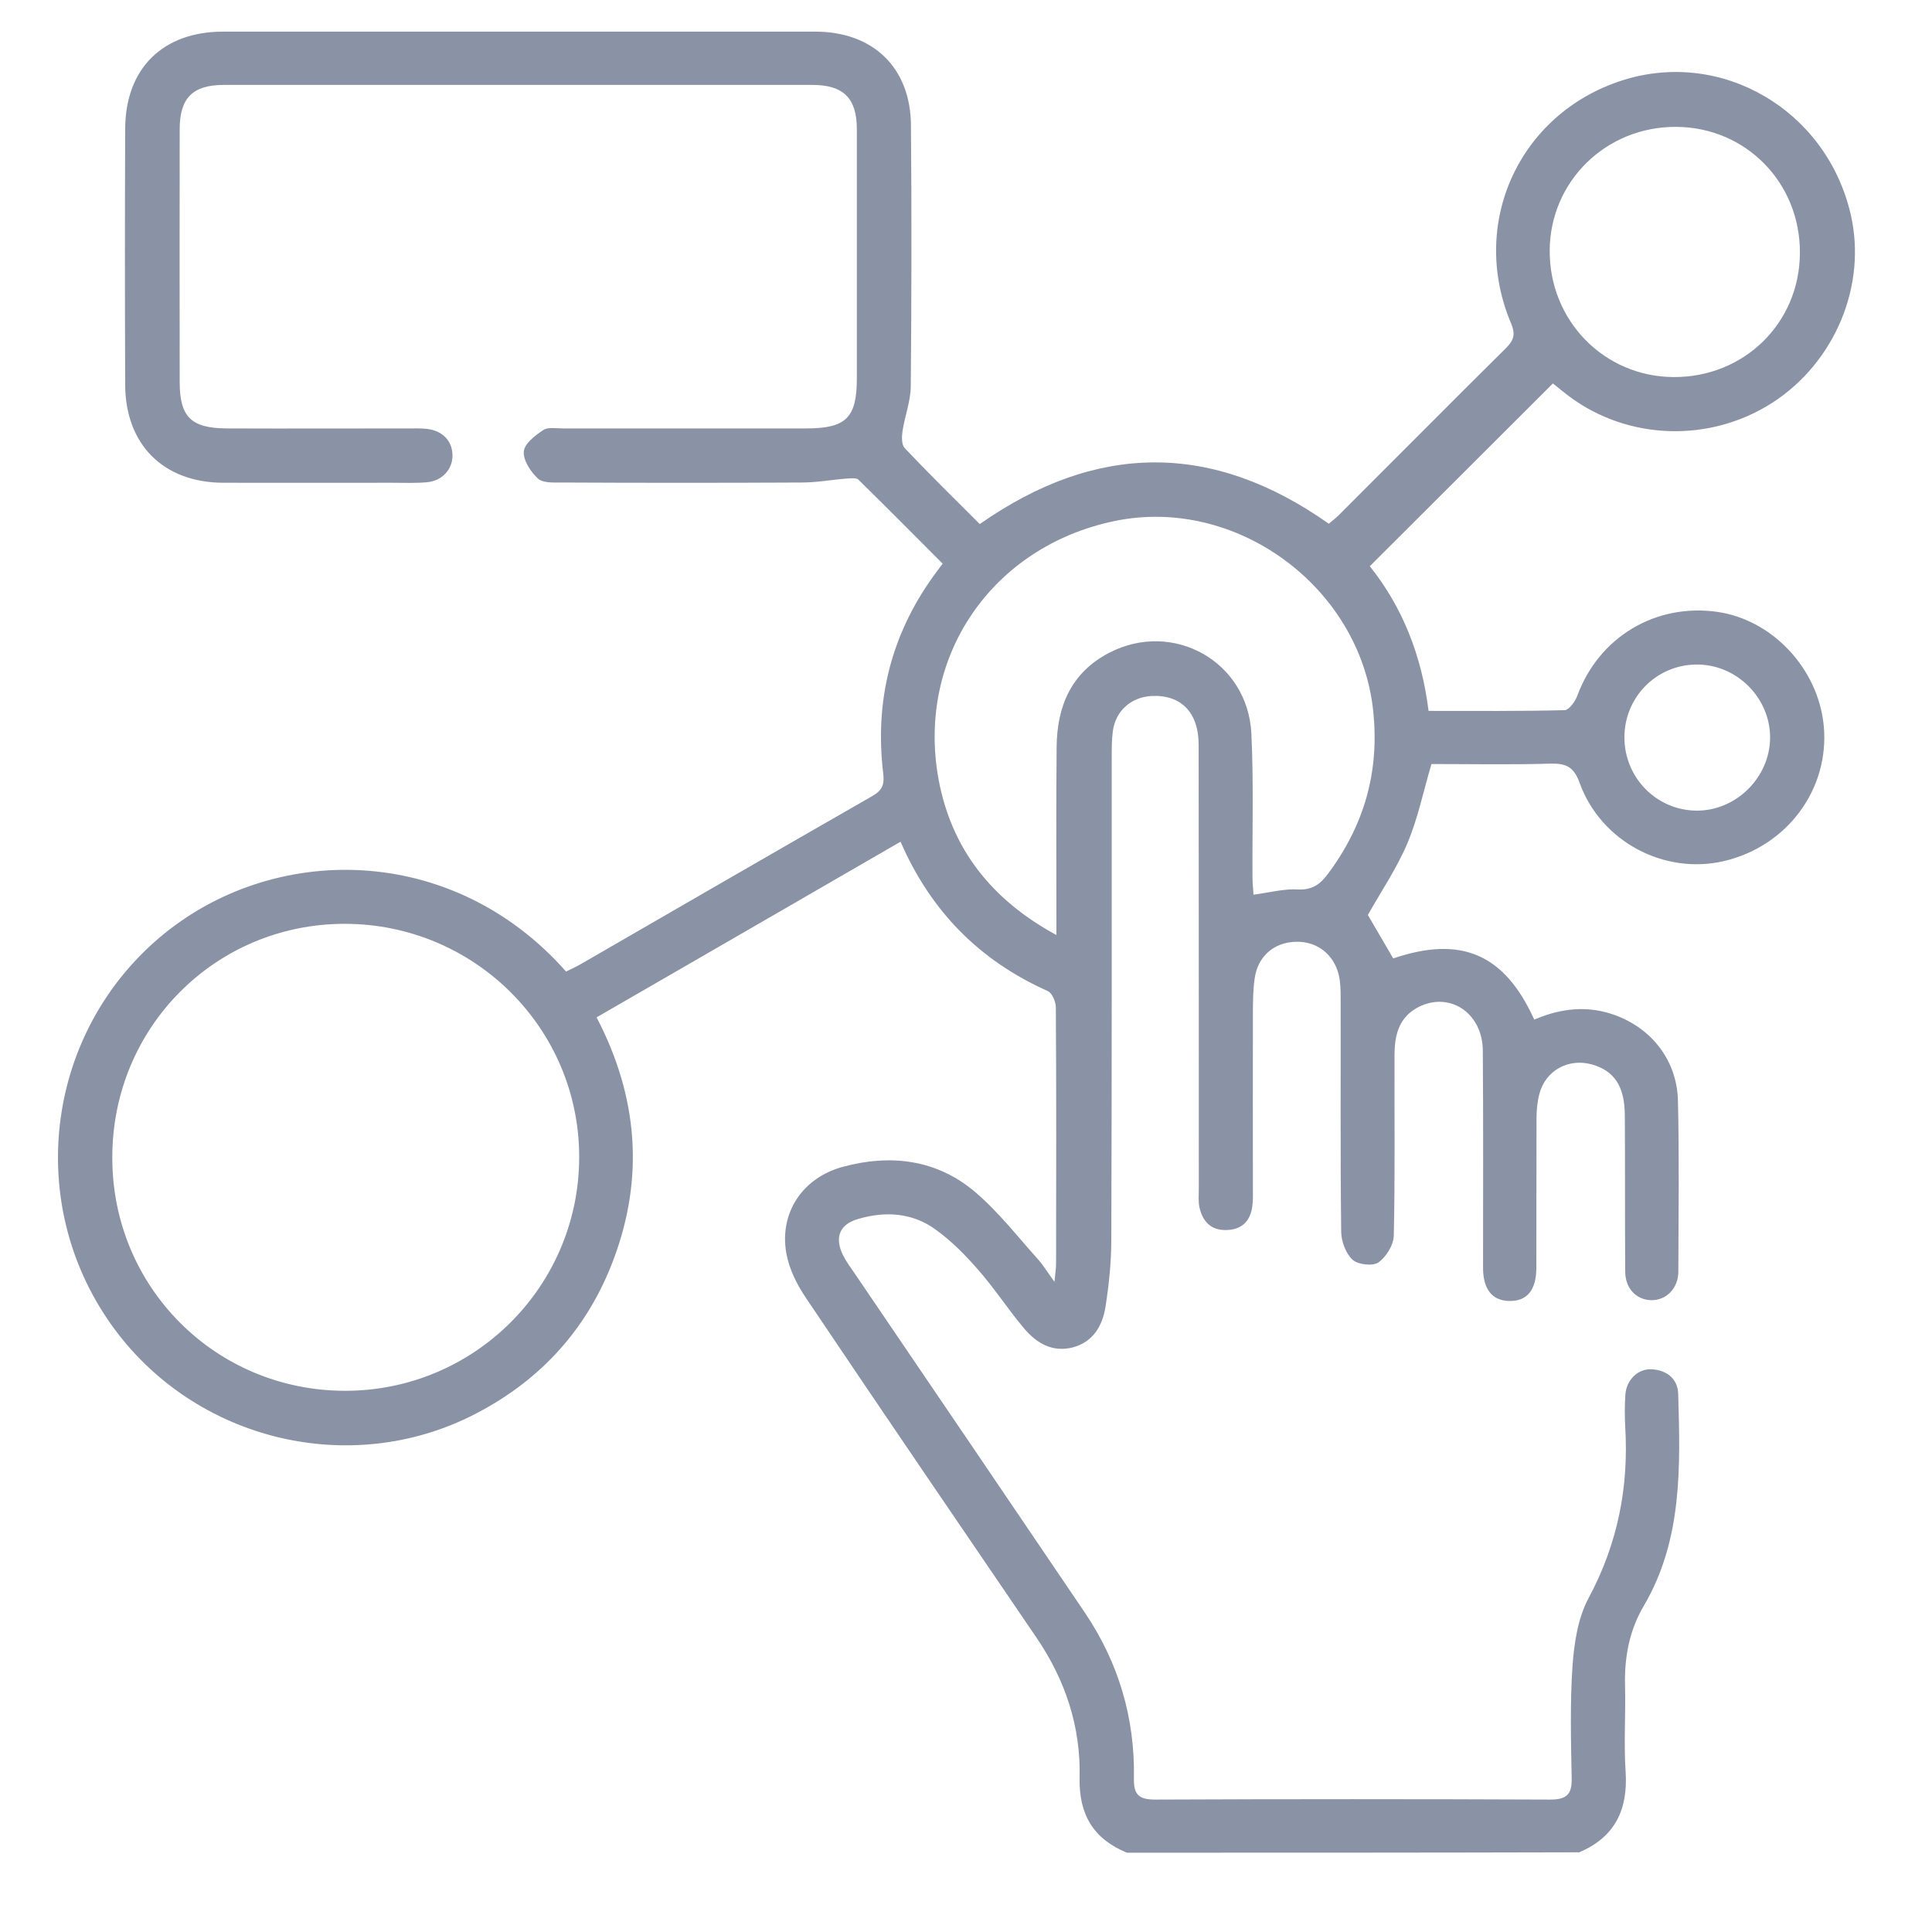 <svg width="24" height="24" viewBox="0 0 24 24" fill="none" xmlns="http://www.w3.org/2000/svg">
<path d="M13.999 23.015C13.584 22.845 13.402 22.542 13.411 22.086C13.428 21.453 13.234 20.87 12.876 20.344C11.919 18.94 10.961 17.536 10.013 16.125C9.9 15.959 9.802 15.762 9.768 15.568C9.679 15.066 9.97 14.63 10.469 14.495C11.062 14.334 11.635 14.402 12.113 14.807C12.401 15.052 12.639 15.359 12.893 15.642C12.96 15.717 13.013 15.806 13.099 15.923C13.109 15.818 13.119 15.755 13.119 15.695C13.121 14.634 13.123 13.574 13.116 12.515C13.116 12.446 13.071 12.335 13.015 12.311C12.171 11.934 11.563 11.322 11.187 10.456C9.927 11.186 8.674 11.908 7.411 12.638C7.923 13.619 8.007 14.625 7.62 15.65C7.299 16.504 6.72 17.142 5.909 17.562C4.318 18.388 2.328 17.872 1.325 16.372C0.312 14.858 0.598 12.818 1.985 11.644C3.384 10.461 5.616 10.466 7.032 12.069C7.085 12.042 7.145 12.016 7.2 11.985C8.41 11.286 9.619 10.586 10.831 9.892C10.956 9.82 10.99 9.755 10.971 9.602C10.865 8.711 11.067 7.893 11.592 7.161C11.626 7.113 11.662 7.067 11.71 7.002C11.362 6.654 11.016 6.304 10.666 5.961C10.639 5.934 10.575 5.942 10.529 5.944C10.339 5.958 10.15 5.994 9.96 5.994C8.967 5.999 7.973 5.999 6.977 5.994C6.876 5.994 6.744 6.002 6.682 5.944C6.591 5.86 6.497 5.716 6.507 5.608C6.514 5.512 6.648 5.409 6.749 5.342C6.807 5.303 6.905 5.322 6.987 5.322C7.995 5.322 9.005 5.322 10.013 5.322C10.512 5.322 10.644 5.19 10.644 4.698C10.644 3.666 10.644 2.637 10.644 1.605C10.644 1.221 10.479 1.055 10.092 1.055C7.654 1.055 5.218 1.055 2.779 1.055C2.393 1.055 2.232 1.218 2.232 1.607C2.23 2.654 2.232 3.698 2.232 4.744C2.232 5.181 2.374 5.32 2.82 5.322C3.579 5.325 4.337 5.322 5.095 5.322C5.163 5.322 5.227 5.32 5.295 5.327C5.491 5.346 5.616 5.471 5.621 5.649C5.626 5.822 5.501 5.97 5.311 5.99C5.165 6.004 5.016 5.997 4.87 5.997C4.171 5.997 3.471 5.999 2.772 5.997C2.031 5.994 1.558 5.524 1.555 4.78C1.551 3.719 1.551 2.658 1.555 1.6C1.558 0.849 2.023 0.393 2.772 0.393C5.225 0.393 7.675 0.393 10.128 0.393C10.843 0.393 11.311 0.839 11.316 1.554C11.326 2.637 11.323 3.719 11.314 4.802C11.311 4.989 11.239 5.171 11.211 5.358C11.201 5.426 11.199 5.522 11.237 5.565C11.539 5.884 11.854 6.194 12.171 6.51C13.618 5.498 15.055 5.481 16.507 6.506C16.543 6.474 16.589 6.441 16.63 6.4C17.323 5.709 18.012 5.013 18.708 4.324C18.804 4.228 18.828 4.156 18.773 4.022C18.245 2.778 18.869 1.413 20.148 1C21.384 0.602 22.69 1.365 22.99 2.663C23.194 3.544 22.795 4.499 22.02 5.001C21.243 5.502 20.227 5.471 19.493 4.924C19.416 4.866 19.344 4.806 19.291 4.763C18.531 5.522 17.779 6.273 17.016 7.034C17.422 7.54 17.662 8.147 17.746 8.831C18.322 8.831 18.881 8.836 19.438 8.822C19.493 8.819 19.57 8.711 19.596 8.637C19.863 7.917 20.561 7.494 21.327 7.6C22.018 7.696 22.591 8.31 22.656 9.023C22.726 9.803 22.203 10.511 21.418 10.696C20.676 10.871 19.887 10.456 19.623 9.726C19.551 9.527 19.457 9.482 19.263 9.486C18.763 9.501 18.264 9.491 17.782 9.491C17.681 9.832 17.614 10.166 17.484 10.473C17.355 10.78 17.163 11.063 16.992 11.366C17.088 11.529 17.196 11.716 17.307 11.906C18.149 11.62 18.689 11.848 19.059 12.666C19.344 12.544 19.642 12.494 19.949 12.575C20.47 12.714 20.832 13.137 20.844 13.674C20.861 14.38 20.851 15.088 20.849 15.796C20.849 16.007 20.695 16.158 20.506 16.151C20.323 16.144 20.189 16.002 20.189 15.796C20.184 15.148 20.189 14.5 20.184 13.852C20.182 13.492 20.052 13.302 19.776 13.223C19.486 13.142 19.2 13.295 19.123 13.588C19.097 13.686 19.087 13.792 19.087 13.893C19.085 14.512 19.087 15.129 19.085 15.748C19.085 16.029 18.967 16.168 18.744 16.161C18.535 16.156 18.423 16.014 18.423 15.748C18.423 14.85 18.427 13.95 18.42 13.053C18.418 12.568 17.983 12.299 17.59 12.527C17.362 12.662 17.323 12.885 17.323 13.12C17.321 13.864 17.331 14.608 17.314 15.352C17.311 15.467 17.218 15.616 17.122 15.683C17.052 15.731 16.87 15.71 16.803 15.65C16.719 15.573 16.663 15.424 16.661 15.306C16.649 14.334 16.656 13.362 16.654 12.39C16.654 12.294 16.651 12.198 16.63 12.107C16.565 11.848 16.354 11.692 16.097 11.699C15.826 11.706 15.624 11.879 15.586 12.155C15.564 12.306 15.564 12.462 15.564 12.618C15.562 13.334 15.564 14.046 15.564 14.762C15.564 14.836 15.567 14.91 15.557 14.982C15.533 15.17 15.427 15.275 15.235 15.28C15.041 15.285 14.938 15.172 14.899 14.994C14.885 14.925 14.892 14.848 14.892 14.774C14.892 12.933 14.892 11.092 14.89 9.251C14.89 8.848 14.669 8.627 14.302 8.646C14.05 8.661 13.858 8.831 13.824 9.083C13.81 9.191 13.81 9.304 13.81 9.414C13.81 11.409 13.812 13.406 13.805 15.4C13.805 15.678 13.776 15.959 13.733 16.233C13.695 16.466 13.584 16.667 13.33 16.737C13.075 16.804 12.879 16.686 12.725 16.506C12.526 16.271 12.358 16.01 12.154 15.777C11.995 15.594 11.823 15.419 11.628 15.278C11.338 15.064 10.999 15.042 10.659 15.143C10.426 15.21 10.366 15.374 10.471 15.59C10.51 15.669 10.563 15.741 10.613 15.813C11.568 17.219 12.523 18.623 13.476 20.032C13.896 20.654 14.1 21.345 14.086 22.091C14.081 22.298 14.151 22.355 14.352 22.355C15.987 22.348 17.621 22.348 19.255 22.355C19.459 22.355 19.529 22.293 19.524 22.089C19.515 21.626 19.503 21.16 19.534 20.697C19.555 20.409 19.601 20.099 19.735 19.85C20.095 19.178 20.235 18.474 20.189 17.723C20.182 17.591 20.182 17.457 20.191 17.325C20.203 17.14 20.35 16.998 20.523 17.01C20.705 17.022 20.839 17.126 20.847 17.31C20.873 18.215 20.904 19.125 20.419 19.95C20.239 20.255 20.177 20.591 20.187 20.946C20.196 21.299 20.17 21.654 20.194 22.007C20.225 22.48 20.062 22.821 19.618 23.01C17.739 23.015 15.869 23.015 13.999 23.015ZM4.284 11.476C2.674 11.476 1.39 12.767 1.395 14.387C1.397 15.993 2.679 17.274 4.284 17.277C5.89 17.279 7.191 15.983 7.195 14.378C7.198 12.777 5.895 11.478 4.284 11.476ZM13.123 11.615C13.123 11.488 13.123 11.409 13.123 11.33C13.123 10.646 13.119 9.962 13.126 9.275C13.131 8.771 13.308 8.354 13.779 8.109C14.573 7.698 15.502 8.217 15.545 9.114C15.574 9.71 15.555 10.307 15.559 10.902C15.559 10.977 15.569 11.054 15.571 11.114C15.775 11.087 15.951 11.039 16.121 11.049C16.291 11.058 16.395 10.991 16.488 10.866C16.947 10.257 17.141 9.582 17.057 8.819C16.889 7.288 15.355 6.16 13.848 6.472C12.327 6.786 11.381 8.154 11.659 9.681C11.818 10.535 12.305 11.171 13.123 11.615ZM22.359 3.146C22.366 2.272 21.689 1.581 20.823 1.576C19.951 1.571 19.255 2.253 19.251 3.112C19.246 3.983 19.927 4.679 20.789 4.684C21.665 4.689 22.354 4.014 22.359 3.146ZM20.179 9.16C20.179 9.657 20.573 10.062 21.067 10.07C21.564 10.077 21.987 9.659 21.989 9.162C21.989 8.666 21.571 8.25 21.072 8.255C20.575 8.26 20.179 8.661 20.179 9.16Z" fill="#8A92A6"/>
</svg>
